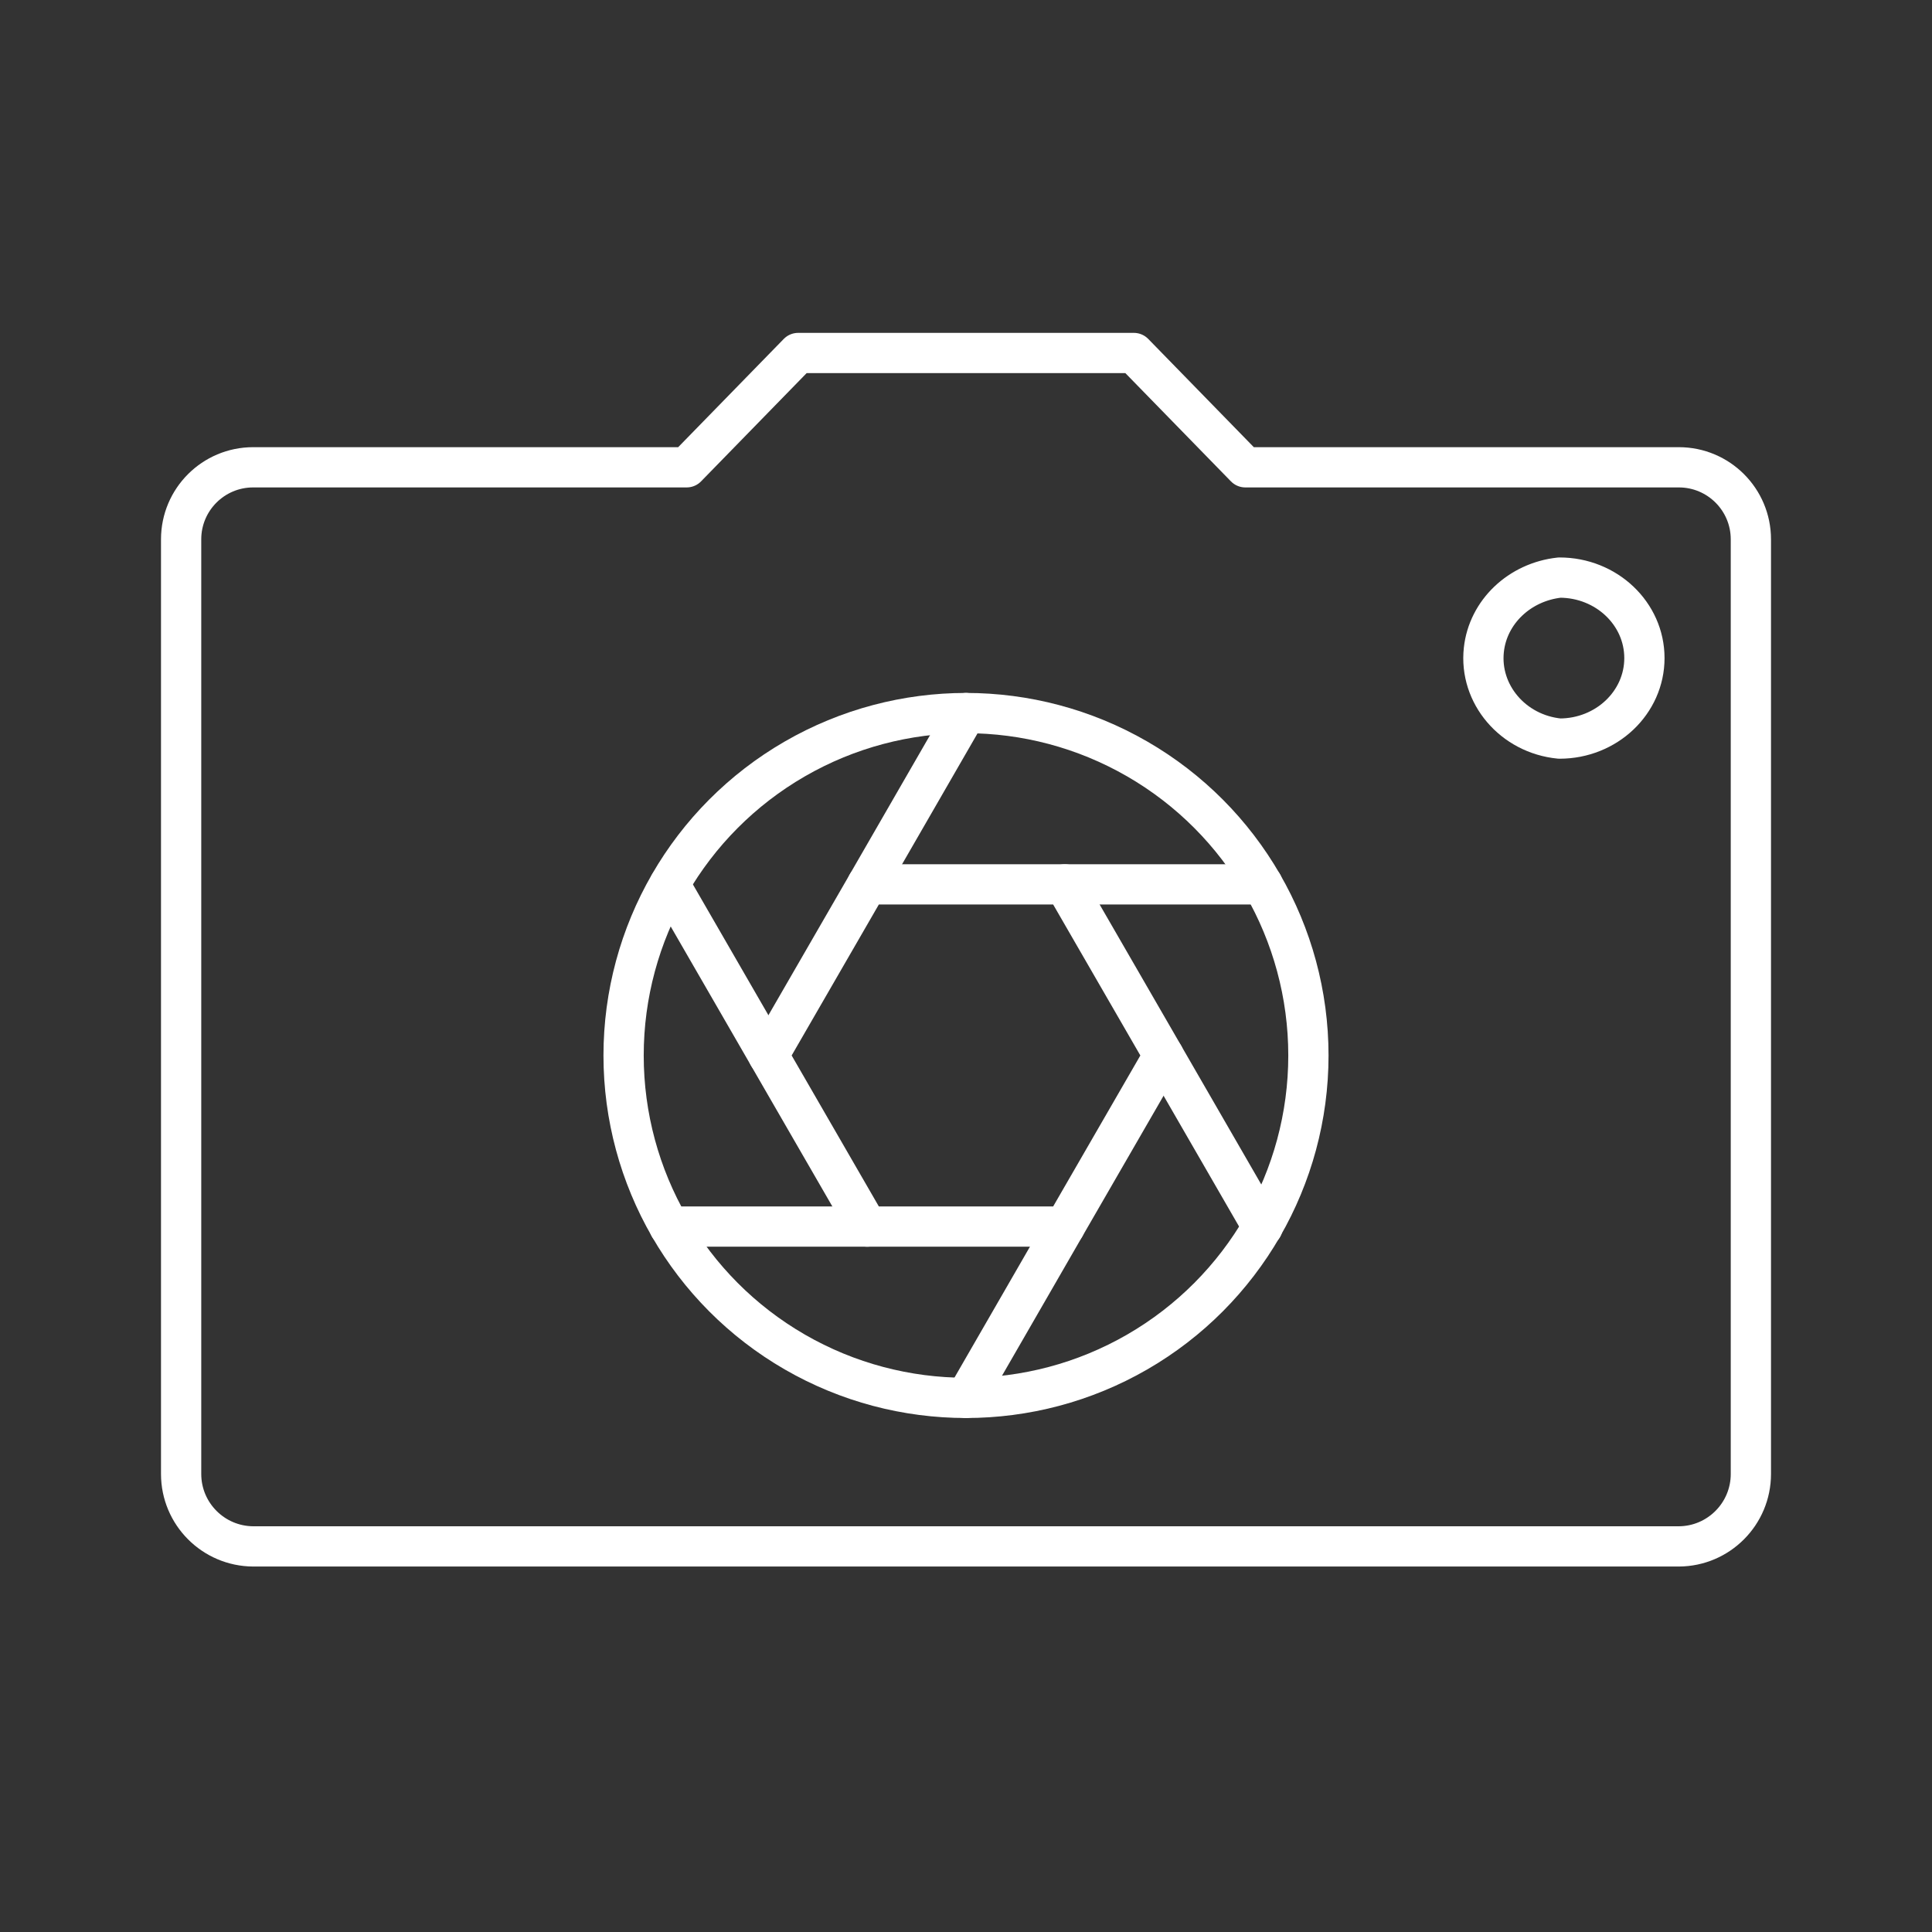 <?xml version="1.0" encoding="UTF-8"?><svg id="a" xmlns="http://www.w3.org/2000/svg" viewBox="0 0 48 48"><rect x="0" y="0" width="48" height="48" fill="#333333" stroke="none"/><defs><style>.b{fill:none;stroke:#fff;stroke-linecap:round;stroke-linejoin:round;}</style></defs><path class="b" d="m19.83,8.77l-2.77,2.84H6.29c-.989,0-1.79.801-1.79,1.79v23.22c0,.99.8,1.794,1.79,1.8h35.42c.99-.005,1.79-.81,1.79-1.8V13.4c0-.989-.801-1.79-1.79-1.79h-10.77l-2.77-2.84h-8.34Zm18.916,5.58c1.165,0,2.109.895,2.109,2s-.944,2-2.109,2c-1.158-.113-2-1.106-1.88-2.205.102-.942.888-1.687,1.88-1.795Z"/><g><circle class="b" cx="24" cy="26.223" r="8.507"/><g><polygon class="b" points="26.454 21.972 21.546 21.972 19.091 26.223 21.546 30.474 26.454 30.474 28.909 26.223 26.454 21.972"/><line class="b" x1="28.909" y1="26.223" x2="31.369" y2="30.485"/><line class="b" x1="16.637" y1="21.972" x2="19.091" y2="26.223"/><line class="b" x1="24" y1="17.716" x2="21.546" y2="21.972"/><line class="b" x1="26.454" y1="30.474" x2="24" y2="34.73"/><line class="b" x1="21.546" y1="30.474" x2="16.63" y2="30.474"/><line class="b" x1="26.454" y1="21.972" x2="31.369" y2="21.972"/></g></g></svg>